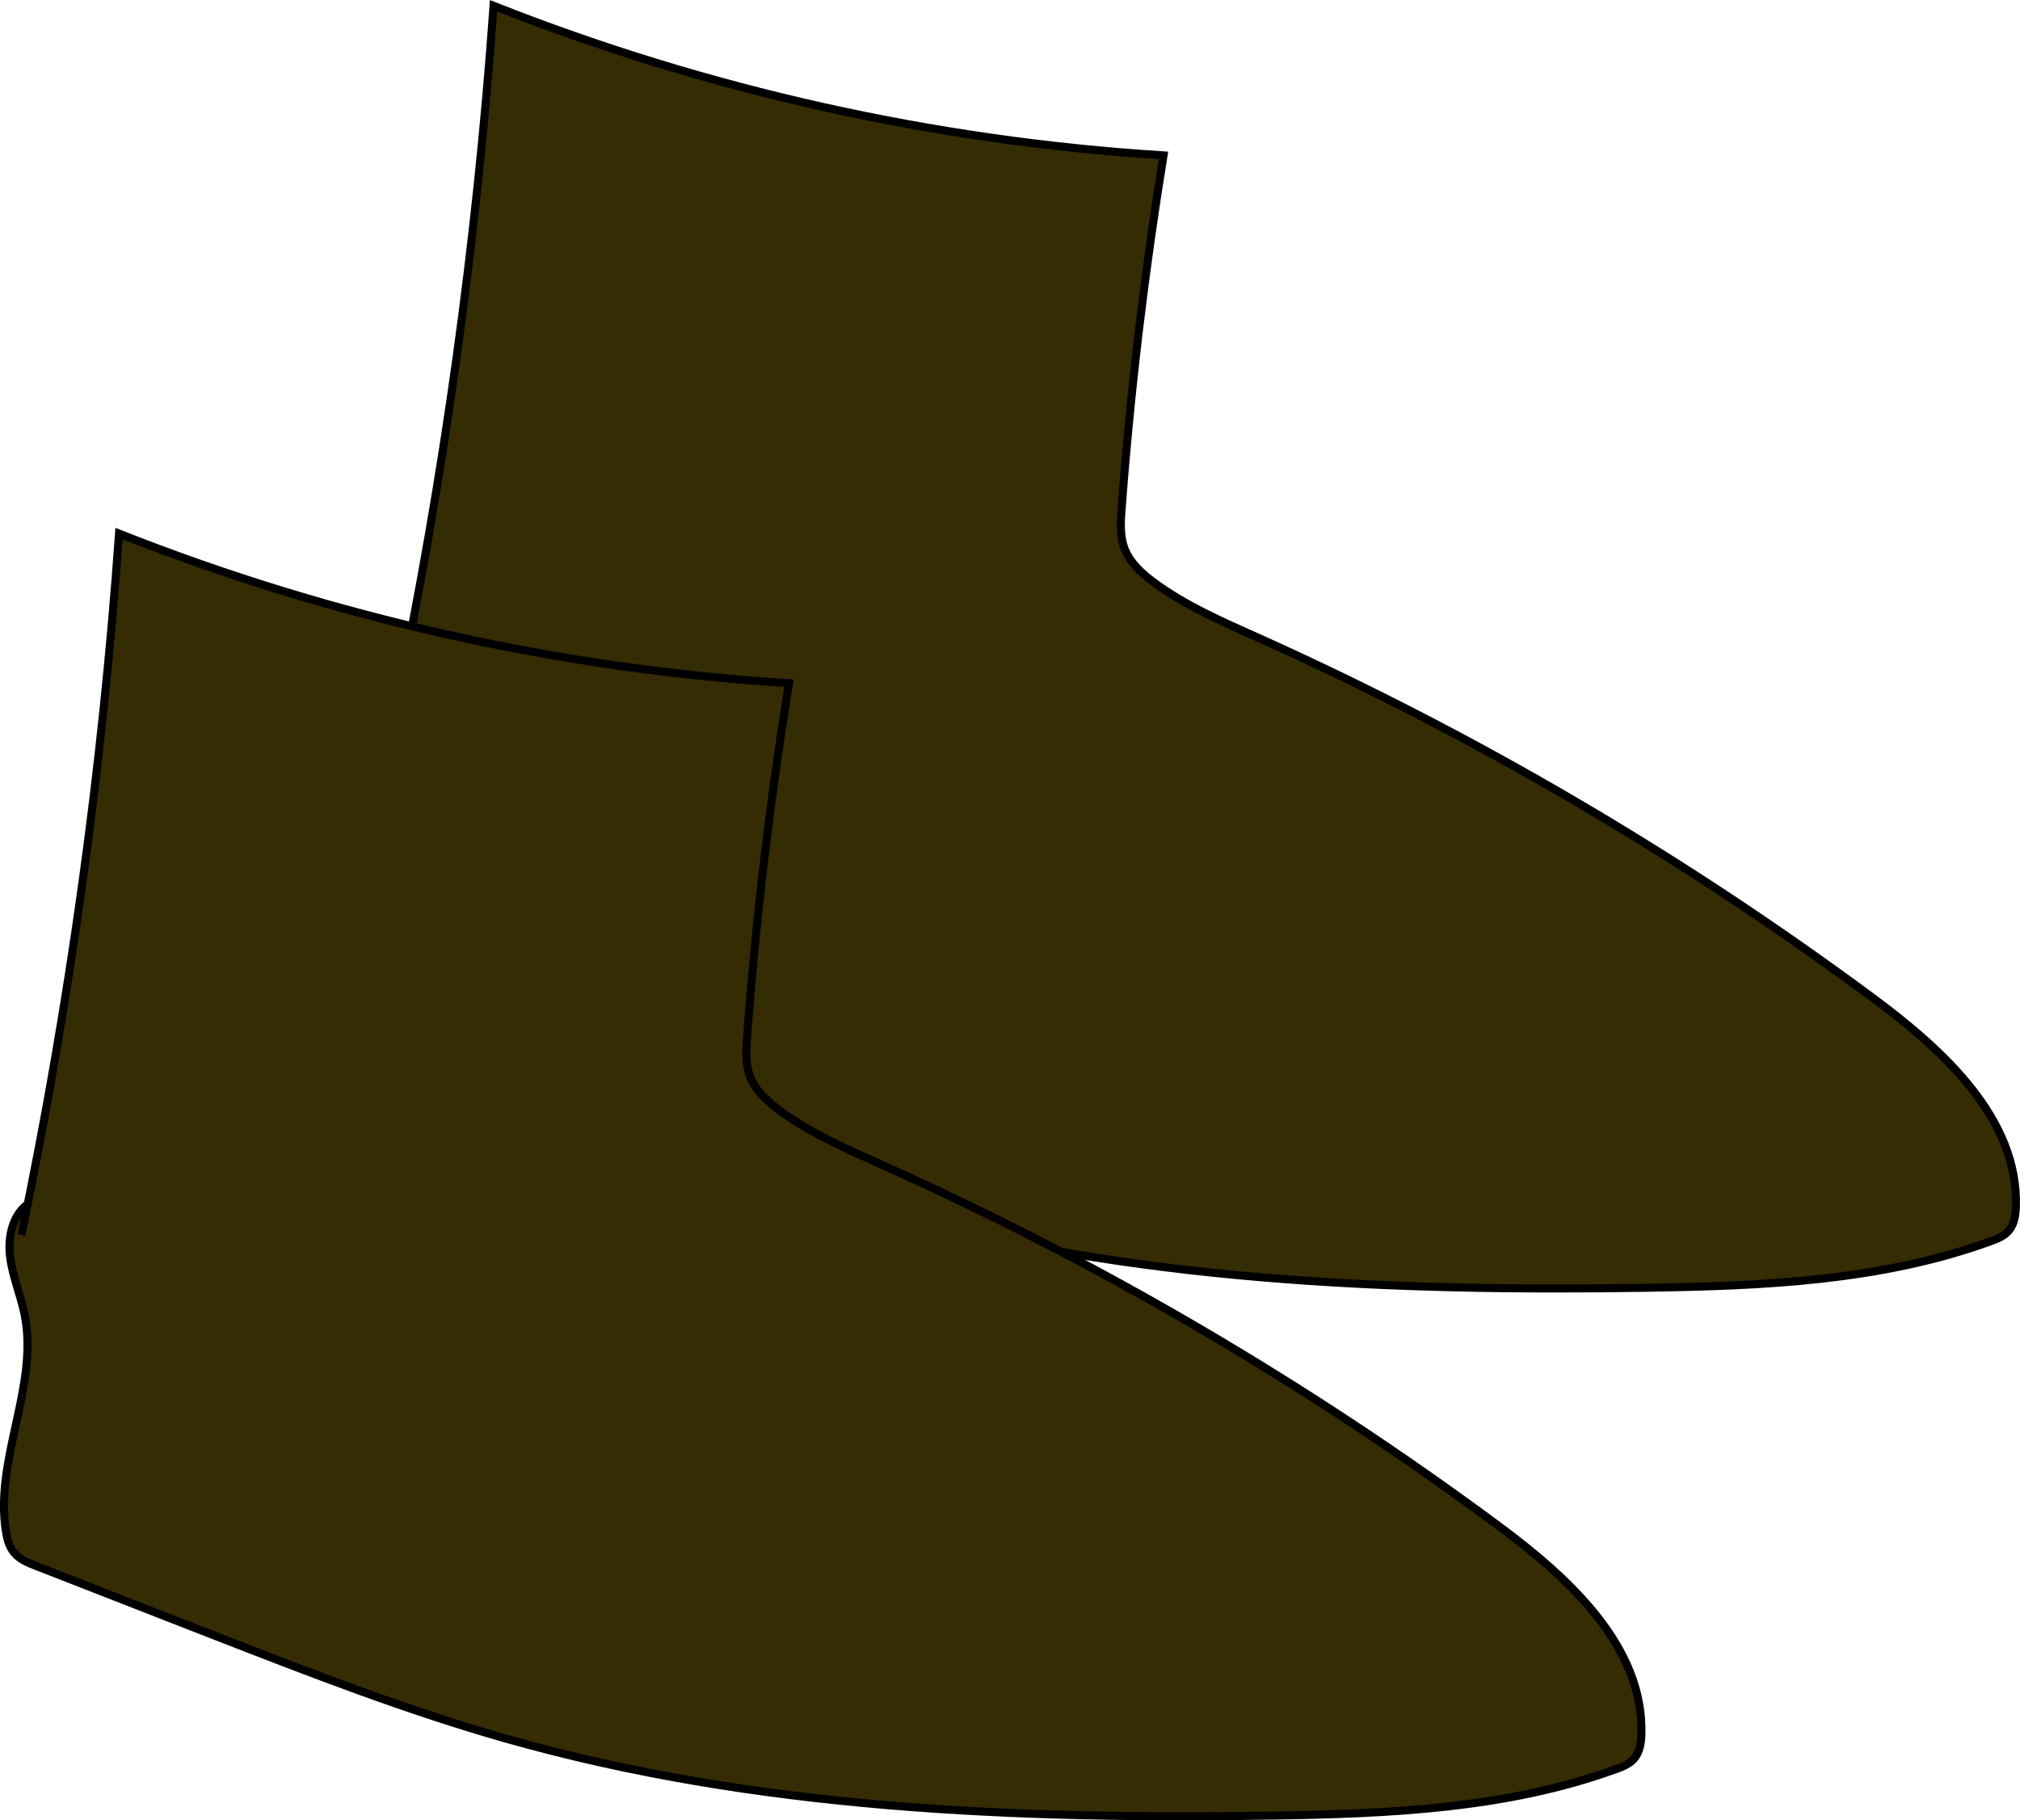 <?xml version="1.0" encoding="UTF-8"?><svg id="Layer_1" xmlns="http://www.w3.org/2000/svg" viewBox="0 0 250.8 225.97"><defs><style>.cls-1{fill:#352c04;stroke:#000;stroke-miterlimit:10;}</style></defs><path class="cls-1" d="m49.16,87.78c5.98-28.71,10.03-57.82,12.12-87.06,26.53,10.49,54.71,16.78,83.18,18.57-2.36,14.53-4.1,29.16-5.2,43.84-.13,1.67-.23,3.39.36,4.96.66,1.74,2.11,3.06,3.6,4.17,3.94,2.93,8.5,4.89,12.98,6.9,26.94,12.1,52.57,27.12,76.3,44.69,8.77,6.49,18.1,14.99,17.79,25.89-.03,1.07-.19,2.21-.88,3.02-.59.69-1.47,1.04-2.31,1.34-13.51,4.9-28.14,5.53-42.51,5.75-31.93.5-64.25-.79-94.98-9.47-12.54-3.54-24.71-8.29-36.86-13.02-7.24-2.83-14.49-5.65-21.73-8.48-1.01-.39-2.06-.82-2.76-1.65-.64-.76-.89-1.77-1.04-2.75-1.38-8.92,4.1-17.93,2.34-26.79-.49-2.44-1.51-4.77-1.81-7.25s.33-5.31,2.43-6.66"/><path class="cls-1" d="m2.66,153.3c5.98-28.71,10.03-57.82,12.12-87.06,26.53,10.49,54.71,16.78,83.18,18.57-2.36,14.53-4.1,29.16-5.2,43.84-.13,1.67-.23,3.39.36,4.96.66,1.74,2.11,3.06,3.6,4.17,3.94,2.93,8.5,4.89,12.98,6.9,26.94,12.1,52.57,27.12,76.3,44.69,8.77,6.49,18.1,14.99,17.79,25.89-.03,1.07-.19,2.21-.88,3.02-.59.69-1.47,1.04-2.31,1.34-13.51,4.9-28.14,5.53-42.51,5.75-31.93.5-64.25-.79-94.98-9.47-12.54-3.54-24.71-8.29-36.86-13.02-7.24-2.83-14.49-5.65-21.73-8.48-1.01-.39-2.06-.82-2.76-1.65-.64-.76-.89-1.77-1.04-2.75-1.38-8.92,4.1-17.93,2.34-26.79-.49-2.44-1.51-4.77-1.81-7.25s.33-5.31,2.43-6.66"/></svg>